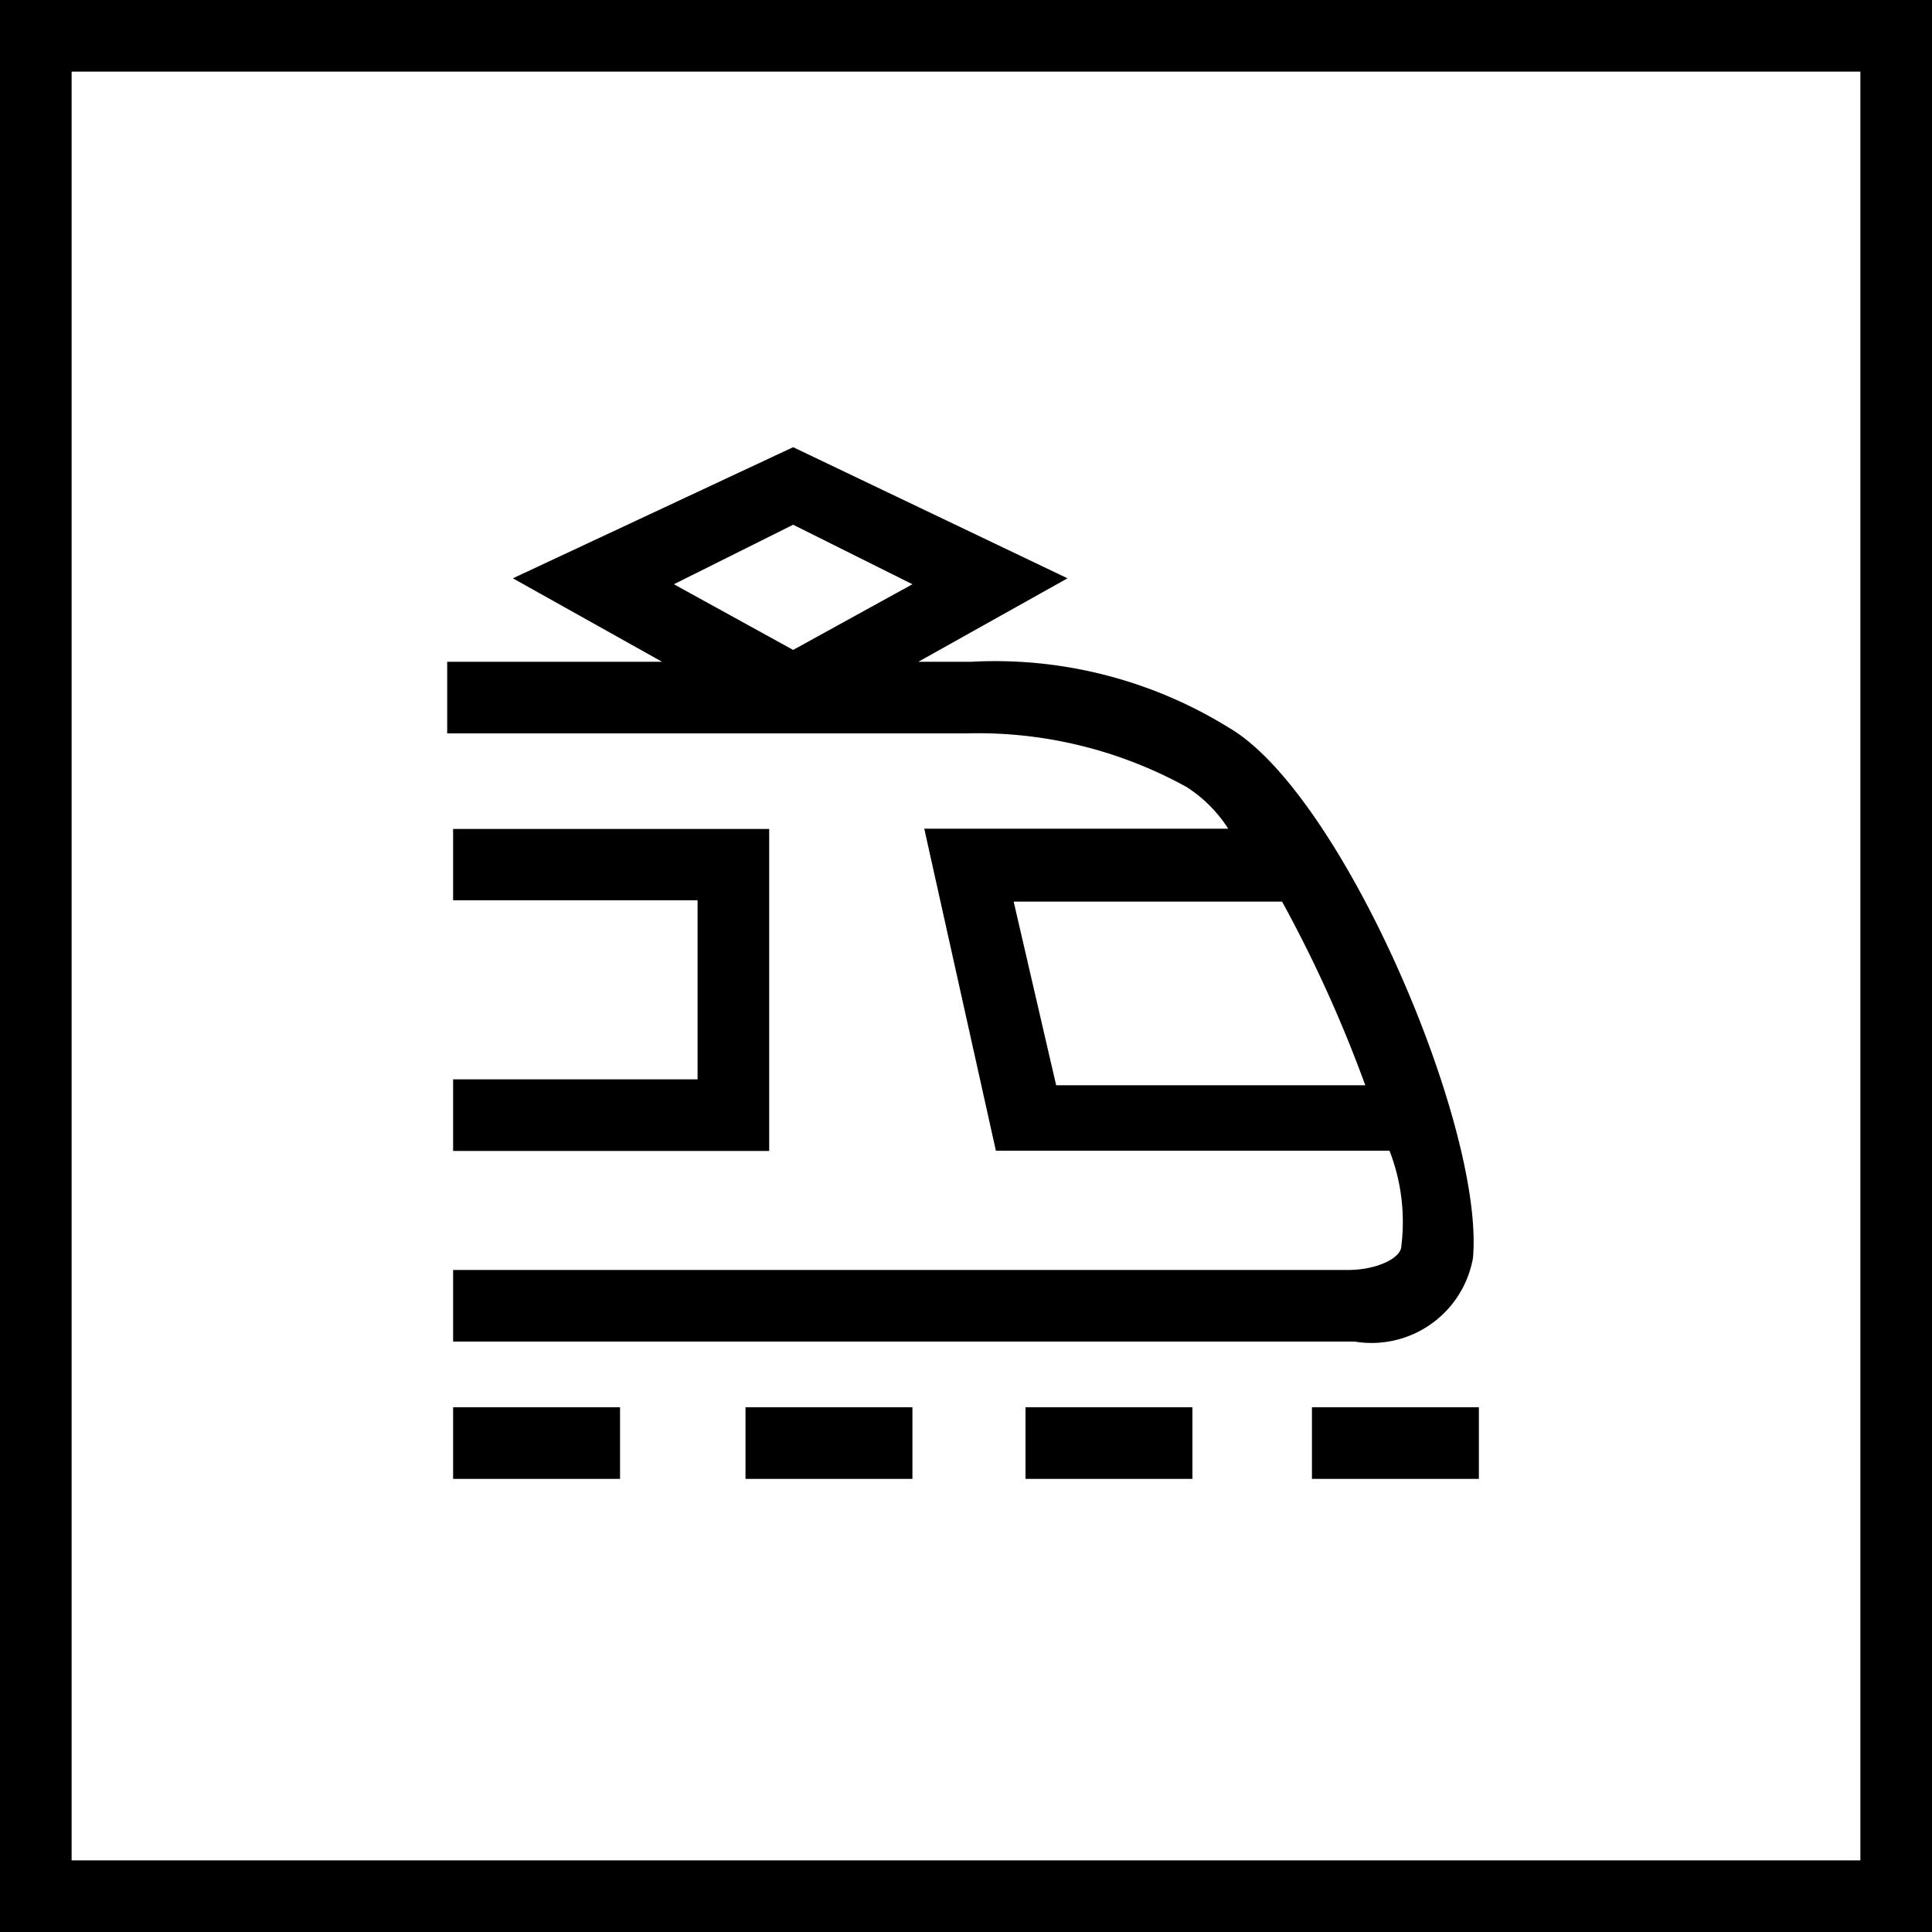 <svg xmlns="http://www.w3.org/2000/svg" viewBox="0 0 75 75"><title>train</title><path d="M57.18,48.84c.46-5.09-5.09-18.06-9.49-20.6a17.26,17.26,0,0,0-10-2.55H35.65l5.79-3.24L30.79,17.36,19.91,22.45l5.79,3.24H17.36v2.78H37.5a16.77,16.77,0,0,1,8.56,2.08,5.35,5.35,0,0,1,1.62,1.62H35.88l2.78,12.5H53.94a7.63,7.63,0,0,1,.46,3.7c0,.46-.93.93-2.08.93H17.59v2.78h35A4,4,0,0,0,57.18,48.84ZM30.79,20.37l4.63,2.31-4.63,2.55-4.63-2.55ZM41,42.13,39.35,35H49.77A51.49,51.49,0,0,1,53,42.13Z"/><rect x="17.59" y="54.63" width="6.48" height="2.78"/><rect x="28.94" y="54.63" width="6.48" height="2.78"/><rect x="39.81" y="54.63" width="6.48" height="2.78"/><rect x="50.93" y="54.63" width="6.48" height="2.78"/><polygon points="29.86 32.18 17.59 32.18 17.59 34.95 27.08 34.95 27.08 41.9 17.59 41.9 17.59 44.68 29.86 44.68 29.86 32.18"/><path d="M0,0V75H75V0ZM72.22,72.22H2.78V2.78H72.22Z"/></svg>
